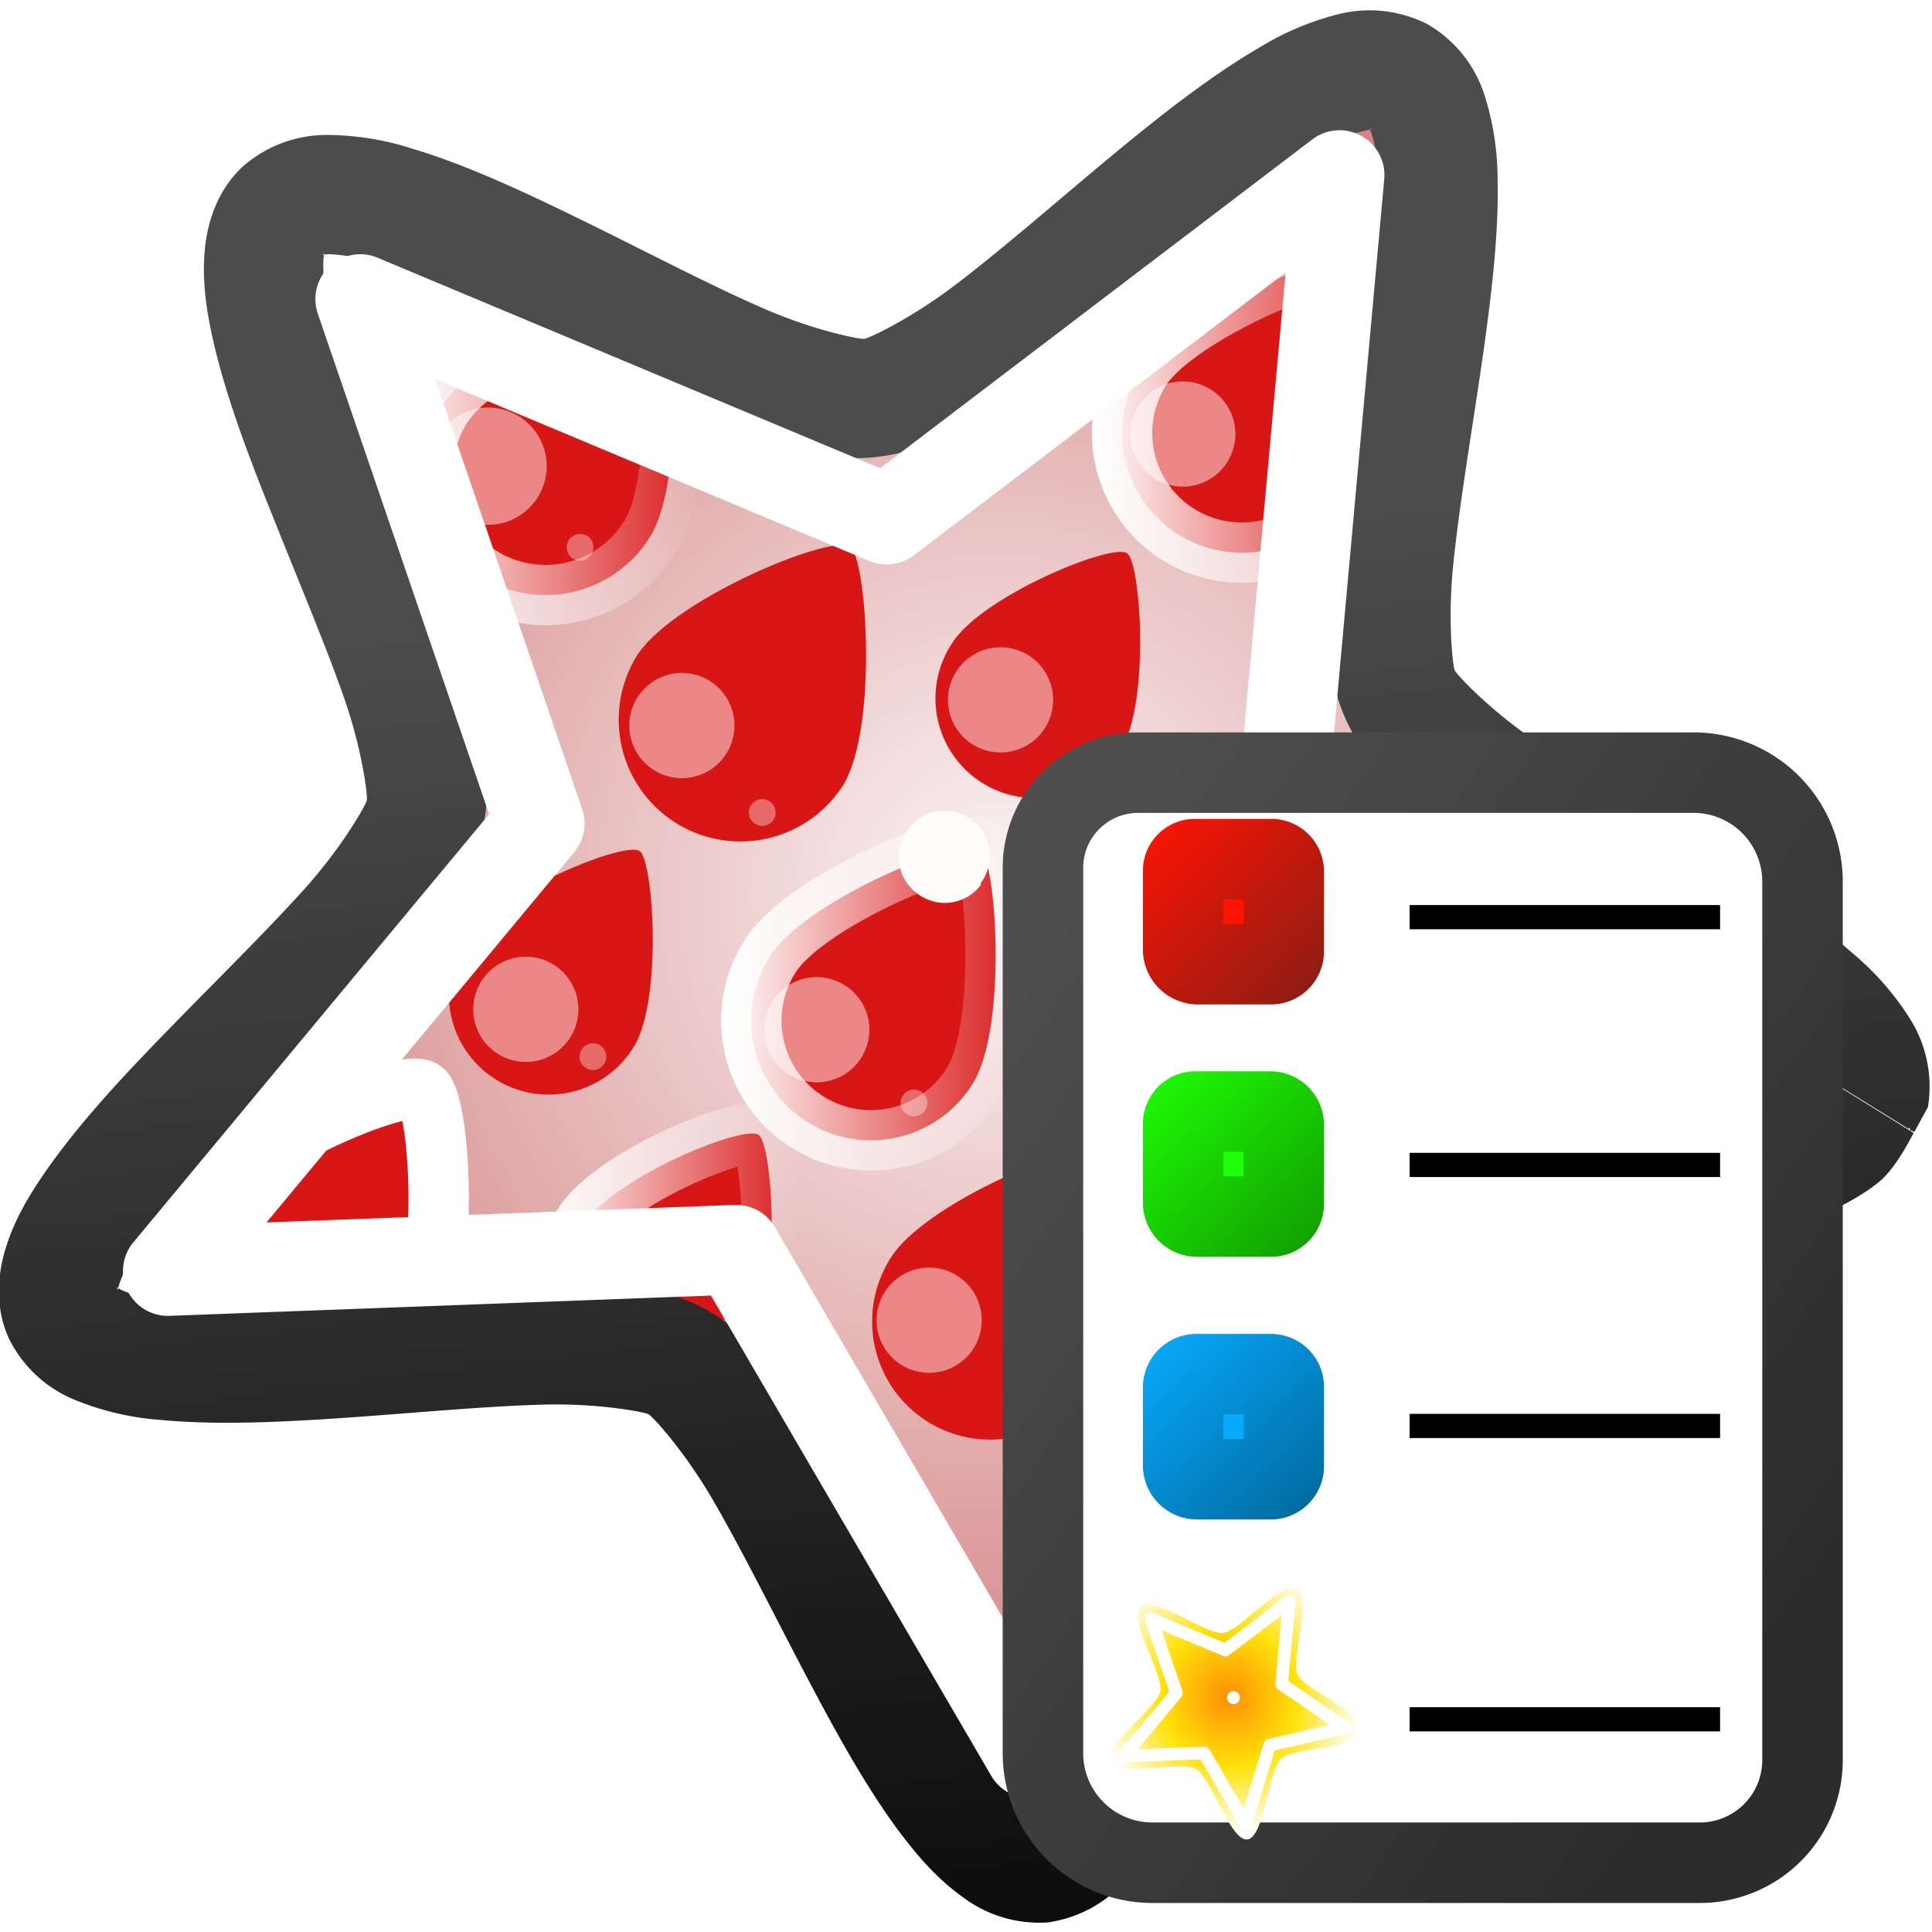 <?xml version="1.0" encoding="UTF-8" standalone="no"?><svg width="48" height="48" sodipodi:docname="iconStarSwapRedCopyPasteInfos2SVG.svg" inkscape:version="1.3.2 (091e20e, 2023-11-25, custom)" xmlns:inkscape="http://www.inkscape.org/namespaces/inkscape" xmlns:sodipodi="http://sodipodi.sourceforge.net/DTD/sodipodi-0.dtd" xmlns:xlink="http://www.w3.org/1999/xlink" xmlns="http://www.w3.org/2000/svg"><sodipodi:namedview pagecolor="#505050" bordercolor="#ffffff" borderopacity="1" inkscape:showpageshadow="0" inkscape:pageopacity="0" inkscape:pagecheckerboard="1" inkscape:deskcolor="#505050" inkscape:zoom="37.625" inkscape:cx="22.206" inkscape:cy="23.761" inkscape:window-width="3840" inkscape:window-height="2126" inkscape:window-x="-11" inkscape:window-y="-11" inkscape:window-maximized="1" inkscape:current-layer="g7"/><defs><linearGradient id="m" inkscape:collect="always"><stop style="stop-color:#fff;stop-opacity:1" offset="0"/><stop style="stop-color:#fff;stop-opacity:0" offset="1"/></linearGradient><linearGradient id="l" inkscape:collect="always"><stop style="stop-color:#fff;stop-opacity:1" offset="0"/><stop style="stop-color:#fff;stop-opacity:0" offset="1"/></linearGradient><linearGradient id="k" inkscape:collect="always"><stop style="stop-color:#fff;stop-opacity:1" offset="0"/><stop style="stop-color:#fff;stop-opacity:0" offset="1"/></linearGradient><linearGradient id="j" inkscape:collect="always"><stop style="stop-color:#fff;stop-opacity:1" offset="0"/><stop style="stop-color:#fff;stop-opacity:0" offset="1"/></linearGradient><linearGradient id="i" inkscape:collect="always"><stop style="stop-color:#fbf5f5;stop-opacity:1" offset="0"/><stop style="stop-color:#d58585;stop-opacity:1" offset="1"/></linearGradient><linearGradient id="h" inkscape:collect="always"><stop style="stop-color:#ffdb08;stop-opacity:1" offset="0"/><stop style="stop-color:#998300;stop-opacity:1" offset="1"/></linearGradient><linearGradient id="g" inkscape:collect="always"><stop style="stop-color:#08acff;stop-opacity:1" offset="0"/><stop style="stop-color:#069;stop-opacity:1" offset="1"/></linearGradient><linearGradient id="f" inkscape:collect="always"><stop style="stop-color:#1fff05;stop-opacity:1" offset="0"/><stop style="stop-color:#109900;stop-opacity:1" offset="1"/></linearGradient><linearGradient id="e" inkscape:collect="always"><stop style="stop-color:#ff1404;stop-opacity:1" offset="0"/><stop style="stop-color:#861d15;stop-opacity:1" offset="1"/></linearGradient><linearGradient id="c" inkscape:collect="always"><stop style="stop-color:#4d4d4d;stop-opacity:1" offset="0"/><stop style="stop-color:#2c2c2c;stop-opacity:1" offset="1"/></linearGradient><linearGradient id="a"><stop offset="0" stop-color="#4c4c4c"/><stop offset="1" stop-color="#0d0d0d"/></linearGradient><linearGradient id="b"><stop offset="0" stop-color="#ff655c"/><stop offset="1" stop-color="#c30d00"/></linearGradient><linearGradient xlink:href="#a" id="z" x1="5.83" x2="12.91" y1="6.7" y2="13.2" gradientUnits="userSpaceOnUse"/><radialGradient xlink:href="#b" id="G" cx="7.18" cy="8.2" r="6.59" fx="7.18" fy="8.2" gradientTransform="matrix(.9 .556 -.531 .861 5.08 -2.85)" gradientUnits="userSpaceOnUse"/><filter id="A" width="1.832" height="1.832" x="-.416" y="-.416" color-interpolation-filters="sRGB"><feGaussianBlur stdDeviation=".13"/></filter><linearGradient inkscape:collect="always" xlink:href="#c" id="B" x1="25.47" y1="24.208" x2="45.783" y2="38.346" gradientUnits="userSpaceOnUse"/><radialGradient xlink:href="#d" id="H" cx="7.18" cy="8.2" r="6.59" fx="7.18" fy="8.2" gradientTransform="matrix(.9 .556 -.531 .861 5.08 -2.85)" gradientUnits="userSpaceOnUse"/><linearGradient id="d"><stop offset="0" stop-color="#ffeabe" style="stop-color:#ff8f05;stop-opacity:1"/><stop offset=".522" stop-color="#ffeabe" style="stop-color:#fee30b;stop-opacity:1"/><stop offset="1" stop-color="#434343" style="stop-color:#fff;stop-opacity:1"/></linearGradient><filter id="I" width="1.832" height="1.832" x="-.416" y="-.416" color-interpolation-filters="sRGB"><feGaussianBlur stdDeviation=".13"/></filter><linearGradient inkscape:collect="always" xlink:href="#e" id="C" x1="28.395" y1="20.758" x2="32.894" y2="25.368" gradientUnits="userSpaceOnUse"/><linearGradient inkscape:collect="always" xlink:href="#f" id="D" x1="28.395" y1="27.368" x2="32.894" y2="31.977" gradientUnits="userSpaceOnUse"/><linearGradient inkscape:collect="always" xlink:href="#g" id="E" x1="28.395" y1="33.894" x2="32.894" y2="38.503" gradientUnits="userSpaceOnUse"/><linearGradient inkscape:collect="always" xlink:href="#h" id="F" x1="28.395" y1="40.503" x2="32.894" y2="45.112" gradientUnits="userSpaceOnUse"/><filter inkscape:collect="always" style="color-interpolation-filters:sRGB" id="s" x="-.48" y="-.48" width="1.96" height="1.96"><feGaussianBlur inkscape:collect="always" stdDeviation=".718"/></filter><filter inkscape:collect="always" style="color-interpolation-filters:sRGB" id="t" x="-.48" y="-.48" width="1.96" height="1.96"><feGaussianBlur inkscape:collect="always" stdDeviation=".718"/></filter><filter inkscape:collect="always" style="color-interpolation-filters:sRGB" id="u" x="-.48" y="-.48" width="1.96" height="1.96"><feGaussianBlur inkscape:collect="always" stdDeviation=".718"/></filter><filter inkscape:collect="always" style="color-interpolation-filters:sRGB" id="v" x="-.48" y="-.48" width="1.96" height="1.96"><feGaussianBlur inkscape:collect="always" stdDeviation=".718"/></filter><filter inkscape:collect="always" style="color-interpolation-filters:sRGB" id="w" x="-.48" y="-.48" width="1.96" height="1.96"><feGaussianBlur inkscape:collect="always" stdDeviation=".718"/></filter><filter inkscape:collect="always" style="color-interpolation-filters:sRGB" id="x" x="-.48" y="-.48" width="1.96" height="1.96"><feGaussianBlur inkscape:collect="always" stdDeviation=".718"/></filter><filter inkscape:collect="always" style="color-interpolation-filters:sRGB" id="y" x="-.48" y="-.48" width="1.96" height="1.96"><feGaussianBlur inkscape:collect="always" stdDeviation=".718"/></filter><radialGradient inkscape:collect="always" xlink:href="#i" id="n" cx="24.844" cy="22.304" fx="24.844" fy="22.304" r="20.606" gradientTransform="matrix(1 0 0 1.006 0 -.123)" gradientUnits="userSpaceOnUse"/><linearGradient inkscape:collect="always" xlink:href="#j" id="o" x1="27.124" y1="10.096" x2="34.683" y2="10.096" gradientUnits="userSpaceOnUse"/><linearGradient inkscape:collect="always" xlink:href="#k" id="r" x1="9.768" y1="11.023" x2="17.486" y2="11.023" gradientUnits="userSpaceOnUse"/><linearGradient inkscape:collect="always" xlink:href="#l" id="q" x1="13.374" y1="31.183" x2="19.923" y2="31.183" gradientUnits="userSpaceOnUse"/><linearGradient inkscape:collect="always" xlink:href="#m" id="p" x1="17.929" y1="24.67" x2="25.488" y2="24.67" gradientUnits="userSpaceOnUse"/></defs><path style="color:#000;fill:url(#n);fill-opacity:1;stroke-linejoin:round;-inkscape-stroke:none" d="M34.598 1.592a1.115 1.115 0 0 0-.808.22L23.05 9.98l-12.486-5.23c-.887-.372-1.797.478-1.486 1.388l4.257 12.438-8.84 10.638c-.614.742-.063 1.861.899 1.827l13.453-.504 6.963 11.931c.49.84 1.744.695 2.03-.234l4.08-13.285 12.663-2.914c.946-.218 1.181-1.457.381-2.006l-10.652-7.32L35.575 2.8a1.115 1.115 0 0 0-.977-1.208Z" sodipodi:nodetypes="ccccccccccccccccc"/><path style="fill:#d81616;fill-opacity:1;stroke:none;stroke-width:2.41;stroke-linecap:round;stroke-linejoin:round;stroke-opacity:1;paint-order:stroke markers fill" d="M31.741 26.352a2.478 2.478 0 1 1-4.188-2.648c.731-1.157 3.946-2.484 4.34-2.23.345.222.58 3.721-.152 4.878z" sodipodi:nodetypes="sssss"/><path style="fill:#d81616;fill-opacity:1;stroke:none;stroke-width:1.5;stroke-linecap:round;stroke-linejoin:round;stroke-opacity:1;paint-order:stroke markers fill;stroke-dasharray:none" d="M27.098 34.375a2.934 2.934 0 1 1-4.96-3.135c.866-1.37 4.672-2.941 5.14-2.64.408.263.686 4.406-.18 5.775z" sodipodi:nodetypes="sssss"/><path style="fill:#d81616;fill-opacity:1;stroke:url(#o);stroke-width:1.5;stroke-linecap:round;stroke-linejoin:round;stroke-opacity:1;paint-order:stroke markers fill;stroke-dasharray:none" d="M33.356 12.359a2.973 2.973 0 0 1-5.026-3.177c.878-1.388 4.735-2.98 5.209-2.675.413.266.694 4.464-.183 5.852Z" sodipodi:nodetypes="sssss"/><path style="fill:#d81616;fill-opacity:1;stroke:none;stroke-width:1.5;stroke-linecap:round;stroke-linejoin:round;stroke-opacity:1;paint-order:stroke markers fill;stroke-dasharray:none" d="M27.847 18.621a2.478 2.478 0 1 1-4.188-2.647c.731-1.157 3.945-2.484 4.34-2.23.345.222.58 3.72-.152 4.877z" sodipodi:nodetypes="sssss"/><path style="fill:#d81616;fill-opacity:1;stroke:url(#p);stroke-width:1.5;stroke-linecap:round;stroke-linejoin:round;stroke-opacity:1;paint-order:stroke fill markers;stroke-dasharray:none" d="M24.161 26.933a2.973 2.973 0 1 1-5.026-3.177c.878-1.388 4.735-2.98 5.209-2.675.413.266.694 4.464-.183 5.852z" sodipodi:nodetypes="sssss"/><path style="fill:#d81616;fill-opacity:1;stroke:url(#q);stroke-width:1.5;stroke-linecap:round;stroke-linejoin:round;stroke-opacity:1;paint-order:stroke markers fill;stroke-dasharray:none" d="M18.692 33.071a2.478 2.478 0 0 1-4.188-2.648c.73-1.156 3.945-2.483 4.34-2.229.345.222.579 3.72-.152 4.877z" sodipodi:nodetypes="sssss"/><path style="fill:#d81616;fill-opacity:1;stroke:url(#r);stroke-width:1.5;stroke-linecap:round;stroke-linejoin:round;stroke-dasharray:none;stroke-opacity:1;paint-order:stroke markers fill" d="M16.144 13.345a3.051 3.051 0 1 1-5.158-3.26c.9-1.425 4.86-3.059 5.345-2.746.425.273.713 4.582-.187 6.006z" sodipodi:nodetypes="sssss"/><path style="fill:#d81616;fill-opacity:1;stroke:none;stroke-width:1.5;stroke-linecap:round;stroke-linejoin:round;stroke-opacity:1;paint-order:stroke markers fill;stroke-dasharray:none" d="M20.93 19.534a3.025 3.025 0 0 1-5.113-3.233c.893-1.412 4.818-3.032 5.3-2.721.42.27.707 4.542-.186 5.954z" sodipodi:nodetypes="sssss"/><path style="fill:#d81616;fill-opacity:1;stroke:none;stroke-width:1.5;stroke-linecap:round;stroke-linejoin:round;stroke-dasharray:none;paint-order:stroke markers fill" d="M15.738 26.021a2.478 2.478 0 1 1-4.189-2.648c.731-1.156 3.946-2.483 4.34-2.23.345.223.58 3.721-.151 4.878z" sodipodi:nodetypes="sssss"/><path style="fill:#d81616;fill-opacity:1;stroke:#fff;stroke-width:1.5;stroke-linecap:round;stroke-linejoin:round;stroke-dasharray:none;stroke-opacity:1;paint-order:stroke markers fill" d="M10.314 33.035a3.02 3.02 0 0 1-5.107-3.229c.892-1.41 4.81-3.028 5.292-2.718.42.27.706 4.537-.185 5.947z" sodipodi:nodetypes="sssss"/><path style="opacity:.699;fill:#fff;stroke-width:5.585;stroke-linecap:round;stroke-linejoin:round;paint-order:stroke markers fill;filter:url(#s)" transform="matrix(.728 0 0 .728 24.133 14.99)" d="M-3.482 14.551a1.794 1.794 0 0 1-1.794 1.795A1.794 1.794 0 0 1-7.07 14.55a1.794 1.794 0 0 1 1.794-1.794 1.794 1.794 0 0 1 1.794 1.794z"/><path style="opacity:.699;fill:#fff;stroke-width:5.585;stroke-linecap:round;stroke-linejoin:round;paint-order:stroke markers fill;filter:url(#t)" transform="matrix(.728 0 0 .728 20.782 7.433)" d="M-3.482 14.551a1.794 1.794 0 0 1-1.794 1.795A1.794 1.794 0 0 1-7.07 14.55a1.794 1.794 0 0 1 1.794-1.794 1.794 1.794 0 0 1 1.794 1.794z"/><path style="opacity:.699;fill:#fff;stroke-width:5.585;stroke-linecap:round;stroke-linejoin:round;paint-order:stroke markers fill;filter:url(#u)" transform="matrix(.728 0 0 .728 28.699 6.795)" d="M-3.482 14.551a1.794 1.794 0 0 1-1.794 1.795A1.794 1.794 0 0 1-7.07 14.55a1.794 1.794 0 0 1 1.794-1.794 1.794 1.794 0 0 1 1.794 1.794z"/><path style="opacity:.699;fill:#fff;stroke-width:5.585;stroke-linecap:round;stroke-linejoin:round;paint-order:stroke markers fill;filter:url(#v)" transform="matrix(.728 0 0 .728 33.227 .19)" d="M-3.482 14.551a1.794 1.794 0 0 1-1.794 1.795A1.794 1.794 0 0 1-7.07 14.55a1.794 1.794 0 0 1 1.794-1.794 1.794 1.794 0 0 1 1.794 1.794z"/><path style="opacity:.699;fill:#fff;stroke-width:5.585;stroke-linecap:round;stroke-linejoin:round;paint-order:stroke markers fill;filter:url(#w)" transform="matrix(.728 0 0 .728 16.905 14.483)" d="M-3.482 14.551a1.794 1.794 0 0 1-1.794 1.795A1.794 1.794 0 0 1-7.07 14.55a1.794 1.794 0 0 1 1.794-1.794 1.794 1.794 0 0 1 1.794 1.794z"/><path style="opacity:.699;fill:#fff;stroke-width:5.585;stroke-linecap:round;stroke-linejoin:round;paint-order:stroke markers fill;filter:url(#x)" transform="matrix(.728 0 0 .728 26.925 22.207)" d="M-3.482 14.551a1.794 1.794 0 0 1-1.794 1.795A1.794 1.794 0 0 1-7.07 14.55a1.794 1.794 0 0 1 1.794-1.794 1.794 1.794 0 0 1 1.794 1.794z"/><path style="opacity:.699;fill:#fff;stroke-width:5.585;stroke-linecap:round;stroke-linejoin:round;paint-order:stroke markers fill;filter:url(#y)" transform="matrix(.811 0 0 .811 16.406 -.219)" d="M-3.482 14.551a1.794 1.794 0 0 1-1.794 1.795A1.794 1.794 0 0 1-7.07 14.55a1.794 1.794 0 0 1 1.794-1.794 1.794 1.794 0 0 1 1.794 1.794z"/><path style="opacity:.36;fill:#fff;stroke-width:3.491;stroke-linecap:round;stroke-linejoin:round;paint-order:stroke markers fill" d="M19.27 20.186a.332.332 0 0 1-.333.332.332.332 0 0 1-.332-.332.332.332 0 0 1 .332-.332.332.332 0 0 1 .332.332zM23.04 27.402a.332.332 0 0 1-.332.332.332.332 0 0 1-.333-.332.332.332 0 0 1 .333-.332.332.332 0 0 1 .332.332zM15.063 26.252a.332.332 0 0 1-.332.333.332.332 0 0 1-.332-.333.332.332 0 0 1 .332-.332.332.332 0 0 1 .332.332zM14.744 13.598a.332.332 0 0 1-.332.332.332.332 0 0 1-.332-.332.332.332 0 0 1 .332-.332.332.332 0 0 1 .332.332z"/><path style="color:#000;fill:url(#z);fill-rule:evenodd;-inkscape-stroke:none" d="M6.154 1.334a.912.912 0 0 0-.539.363 2.005 2.005 0 0 0-.273.547c-.14.399-.231.87-.313 1.348-.081.478-.153.961-.238 1.347-.085.387-.221.68-.24.7l-.004.004-.002.002c-.019.02-.3.181-.678.296-.378.116-.854.225-1.324.344-.47.12-.934.244-1.32.414a2.02 2.02 0 0 0-.524.315.905.905 0 0 0-.32.564c-.03.242.06.462.178.629.117.167.267.302.435.43.337.256.759.486 1.19.71.43.226.868.444 1.21.643.343.2.581.42.596.448.016.027.08.347.073.744-.009.397-.052.884-.084 1.369-.033.484-.055.963-.012 1.383.021.21.056.406.137.593.08.187.22.378.441.479a.91.91 0 0 0 .652.021 1.99 1.99 0 0 0 .54-.28c.346-.242.695-.572 1.04-.911.346-.34.686-.69.98-.953.295-.263.577-.42.606-.426.034-.007.359.032.735.162.375.13.826.322 1.277.502.451.18.901.352 1.314.442.207.044.405.071.608.054a.909.909 0 0 0 .596-.265l.002-.004.002-.002a.91.91 0 0 0 .216-.616c.001-.203-.04-.397-.101-.6-.123-.404-.33-.838-.545-1.273-.216-.435-.442-.868-.602-1.232-.159-.361-.222-.676-.218-.713.004-.032.139-.326.378-.64.241-.316.564-.685.875-1.057.312-.373.611-.746.823-1.111.106-.183.192-.366.236-.565.03-.133 0-.304-.034-.453l-.806.123-.002-.004.762-.117c-.013-.034.037.027.018-.006l-.002.003.029-.008-.041-.196a.906.906 0 0 0-.518-.399 2.013 2.013 0 0 0-.601-.086c-.422-.007-.896.056-1.375.127-.48.072-.962.154-1.356.194-.393.04-.714.001-.742-.012-.028-.013-.268-.234-.494-.56-.227-.326-.48-.746-.738-1.157-.259-.41-.52-.812-.801-1.127a2 2 0 0 0-.461-.4.904.904 0 0 0-.64-.127Zm.17.832h.002c-.024.005-.026-.01.033.025.06.036.158.118.264.237.212.237.463.611.715 1.011.252.4.505.827.758 1.19.252.363.464.676.836.848.372.172.746.13 1.185.085.44-.044.928-.129 1.395-.199.467-.07.915-.123 1.234-.117.16.003.286.023.352.045.054.018.042.015.035.006l.008.014c-.011-.02.001-.025-.014.043a1.287 1.287 0 0 1-.14.324c-.16.275-.44.63-.743.992-.302.362-.629.735-.896 1.086-.268.35-.498.646-.55 1.05v.003l-.001.004c-.046.405.109.749.287 1.154.178.405.409.844.62 1.267.21.424.398.836.491 1.143.047.153.067.279.067.35 0 .064-.007.057.004.043.013-.012.021-.006-.043 0a1.358 1.358 0 0 1-.356-.04c-.313-.068-.738-.222-1.178-.398-.44-.176-.898-.37-1.316-.516-.418-.145-.773-.271-1.174-.193h-.002c-.402.08-.68.333-1.008.627-.328.294-.673.648-1.01.979-.336.33-.667.636-.929.818-.13.09-.244.149-.31.17-.067.02-.063.008-.042.017l-.002-.002h-.001c.022.01.015.023-.012-.04a1.297 1.297 0 0 1-.074-.344c-.033-.317-.014-.769.017-1.24.032-.472.075-.967.084-1.409.01-.442.02-.818-.18-1.176-.2-.358-.528-.545-.91-.767-.382-.223-.826-.443-1.246-.662-.42-.22-.813-.44-1.066-.633a1.329 1.329 0 0 1-.258-.244c-.04-.057-.025-.055-.027-.033v-.006c-.003.025-.018.022.035-.024a1.33 1.33 0 0 1 .306-.175c.293-.13.728-.254 1.186-.37.458-.116.943-.227 1.365-.355.422-.128.78-.236 1.057-.54.277-.298.355-.664.45-1.093.094-.43.166-.921.245-1.387.08-.465.17-.908.276-1.209.053-.15.112-.262.154-.318.042-.056.047-.043.025-.039Z" transform="matrix(2.647 2.262 -2.267 2.655 22.22 -16.85)" sodipodi:nodetypes="csssscccsssscssssccssscsssscsscscccsccscssssccccccccscssssssscccssssssscscccccscccsssscsccsccsssccccsssccsssscccsssscsssscc"/><path style="color:#000;fill:#fff;stroke-linejoin:round;-inkscape-stroke:none" d="M33.414 3.244a1.115 1.115 0 0 0-.809.219l-10.738 8.17-12.486-5.23A1.115 1.115 0 0 0 7.895 7.79l4.257 12.438-8.84 10.638a1.115 1.115 0 0 0 .899 1.826l13.453-.504 6.963 11.932a1.115 1.115 0 0 0 2.03-.234l4.08-13.285L43.4 27.687a1.115 1.115 0 0 0 .381-2.005l-10.652-7.32 1.262-13.91a1.115 1.115 0 0 0-.977-1.208ZM31.941 6.77 30.85 18.809a1.115 1.115 0 0 0 .478 1.02l9.1 6.255-10.819 2.49a1.115 1.115 0 0 0-.814.758L25.27 40.801l-6.017-10.313a1.115 1.115 0 0 0-1.006-.552l-11.625.435 7.645-9.2a1.115 1.115 0 0 0 .197-1.071L10.81 9.418l10.789 4.52a1.115 1.115 0 0 0 1.105-.141z"/><path fill="#fffdfc" fill-rule="evenodd" d="M8.5 7.99a.37.37 0 0 1-.38.37.37.37 0 0 1-.37-.37.37.37 0 0 1 .37-.38.37.37 0 0 1 .37.37" filter="url(#A)" transform="rotate(36.96 28.44 21) scale(3.033)"/><g inkscape:groupmode="layer" inkscape:label="Layer 1"><path style="fill:#fff;fill-opacity:1;stroke:url(#B);stroke-width:2;stroke-linecap:round;stroke-dasharray:none;stroke-opacity:1;paint-order:markers stroke fill" inkscape:path-effect="#path-effect6" sodipodi:type="rect" d="M28.278 19.196h13.796a2.708 2.708 45 0 1 2.709 2.708v21.824a2.551 2.551 135 0 1-2.552 2.551h-13.6a2.72 2.72 45 0 1-2.719-2.719V21.562a2.365 2.365 135 0 1 2.366-2.366z"/><path style="fill:#ff1404;fill-opacity:1;stroke:url(#C);stroke-width:2;stroke-linecap:round;stroke-linejoin:round;stroke-dasharray:none;stroke-opacity:1;paint-order:markers stroke fill" inkscape:path-effect="#path-effect1" sodipodi:type="rect" d="M29.685 21.758h1.901a.307.307 45 0 1 .308.308v1.985a.316.316 135 0 1-.317.317h-1.814a.368.368 45 0 1-.368-.368v-1.952a.29.29 135 0 1 .29-.29z" transform="translate(0 -.413)"/><path style="fill:#1fff05;fill-opacity:1;stroke:url(#D);stroke-width:2;stroke-linecap:round;stroke-linejoin:round;stroke-dasharray:none;paint-order:markers stroke fill" inkscape:path-effect="#path-effect2" sodipodi:type="rect" d="M29.698 28.368h1.862a.334.334 45 0 1 .334.334v1.958a.316.316 135 0 1-.317.317h-1.834a.347.347 45 0 1-.348-.348v-1.958a.303.303 135 0 1 .303-.303z" transform="translate(0 -.752)"/><path style="fill:#08acff;fill-opacity:1;stroke:url(#E);stroke-width:2;stroke-linecap:round;stroke-linejoin:round;stroke-dasharray:none;paint-order:markers stroke fill" inkscape:path-effect="#path-effect3" sodipodi:type="rect" d="M29.725 34.894h1.855a.314.314 45 0 1 .314.314v1.972a.323.323 135 0 1-.323.323h-1.828a.347.347 45 0 1-.348-.348v-1.932a.33.33 135 0 1 .33-.33z" transform="translate(0 -.752)"/><path style="fill:#000;fill-opacity:1;stroke:none;stroke-width:1;stroke-linecap:round;stroke-linejoin:round;stroke-dasharray:none;stroke-opacity:1;paint-order:markers stroke fill" d="M35.022 22.486h7.713v.601h-7.713zM35.022 28.642h7.713v.601h-7.713zM35.022 35.127h7.713v.601h-7.713zM35.022 42.415h7.713v.601h-7.713z"/></g><g transform="translate(27.337 39.175) scale(.141)" style="display:inline"><path fill="url(#G)" fill-rule="evenodd" stroke="url(#z)" stroke-width=".85" d="M13.51 5.1c.44.77-2.18 2.89-2.29 3.76-.1.88 1.95 3.55 1.36 4.2-.6.64-3.43-1.19-4.3-1.02-.86.17-2.76 2.95-3.56 2.58-.8-.36.07-3.62-.36-4.39C3.93 9.46.69 8.51.8 7.63c.1-.87 3.47-1.05 4.06-1.7.6-.64.51-4.01 1.38-4.18.86-.18 2.07 2.97 2.87 3.34.8.37 3.97-.76 4.4 0z" enable-background="accumulate" overflow="visible" style="fill:url(#H);stroke:url(#linearGradient1);marker:none" transform="matrix(2.647 2.262 -2.267 2.655 22.22 -16.85)"/><path fill="none" stroke="#fff" stroke-linejoin="round" stroke-width="2.23" d="m43.15 26.6-13.29 3.06-4.27 13.9-7.3-12.51-14.12.53 9.24-11.12L8.95 7.43l13.08 5.48 11.25-8.56-1.32 14.56Z" enable-background="accumulate" overflow="visible" style="marker:none"/><path fill="#fffdfc" fill-rule="evenodd" d="M8.5 7.99a.37.37 0 0 1-.38.37.37.37 0 0 1-.37-.37.37.37 0 0 1 .37-.38.37.37 0 0 1 .37.37" filter="url(#A)" transform="rotate(36.96 28.44 21) scale(3.033)" style="filter:url(#I)"/></g></svg>